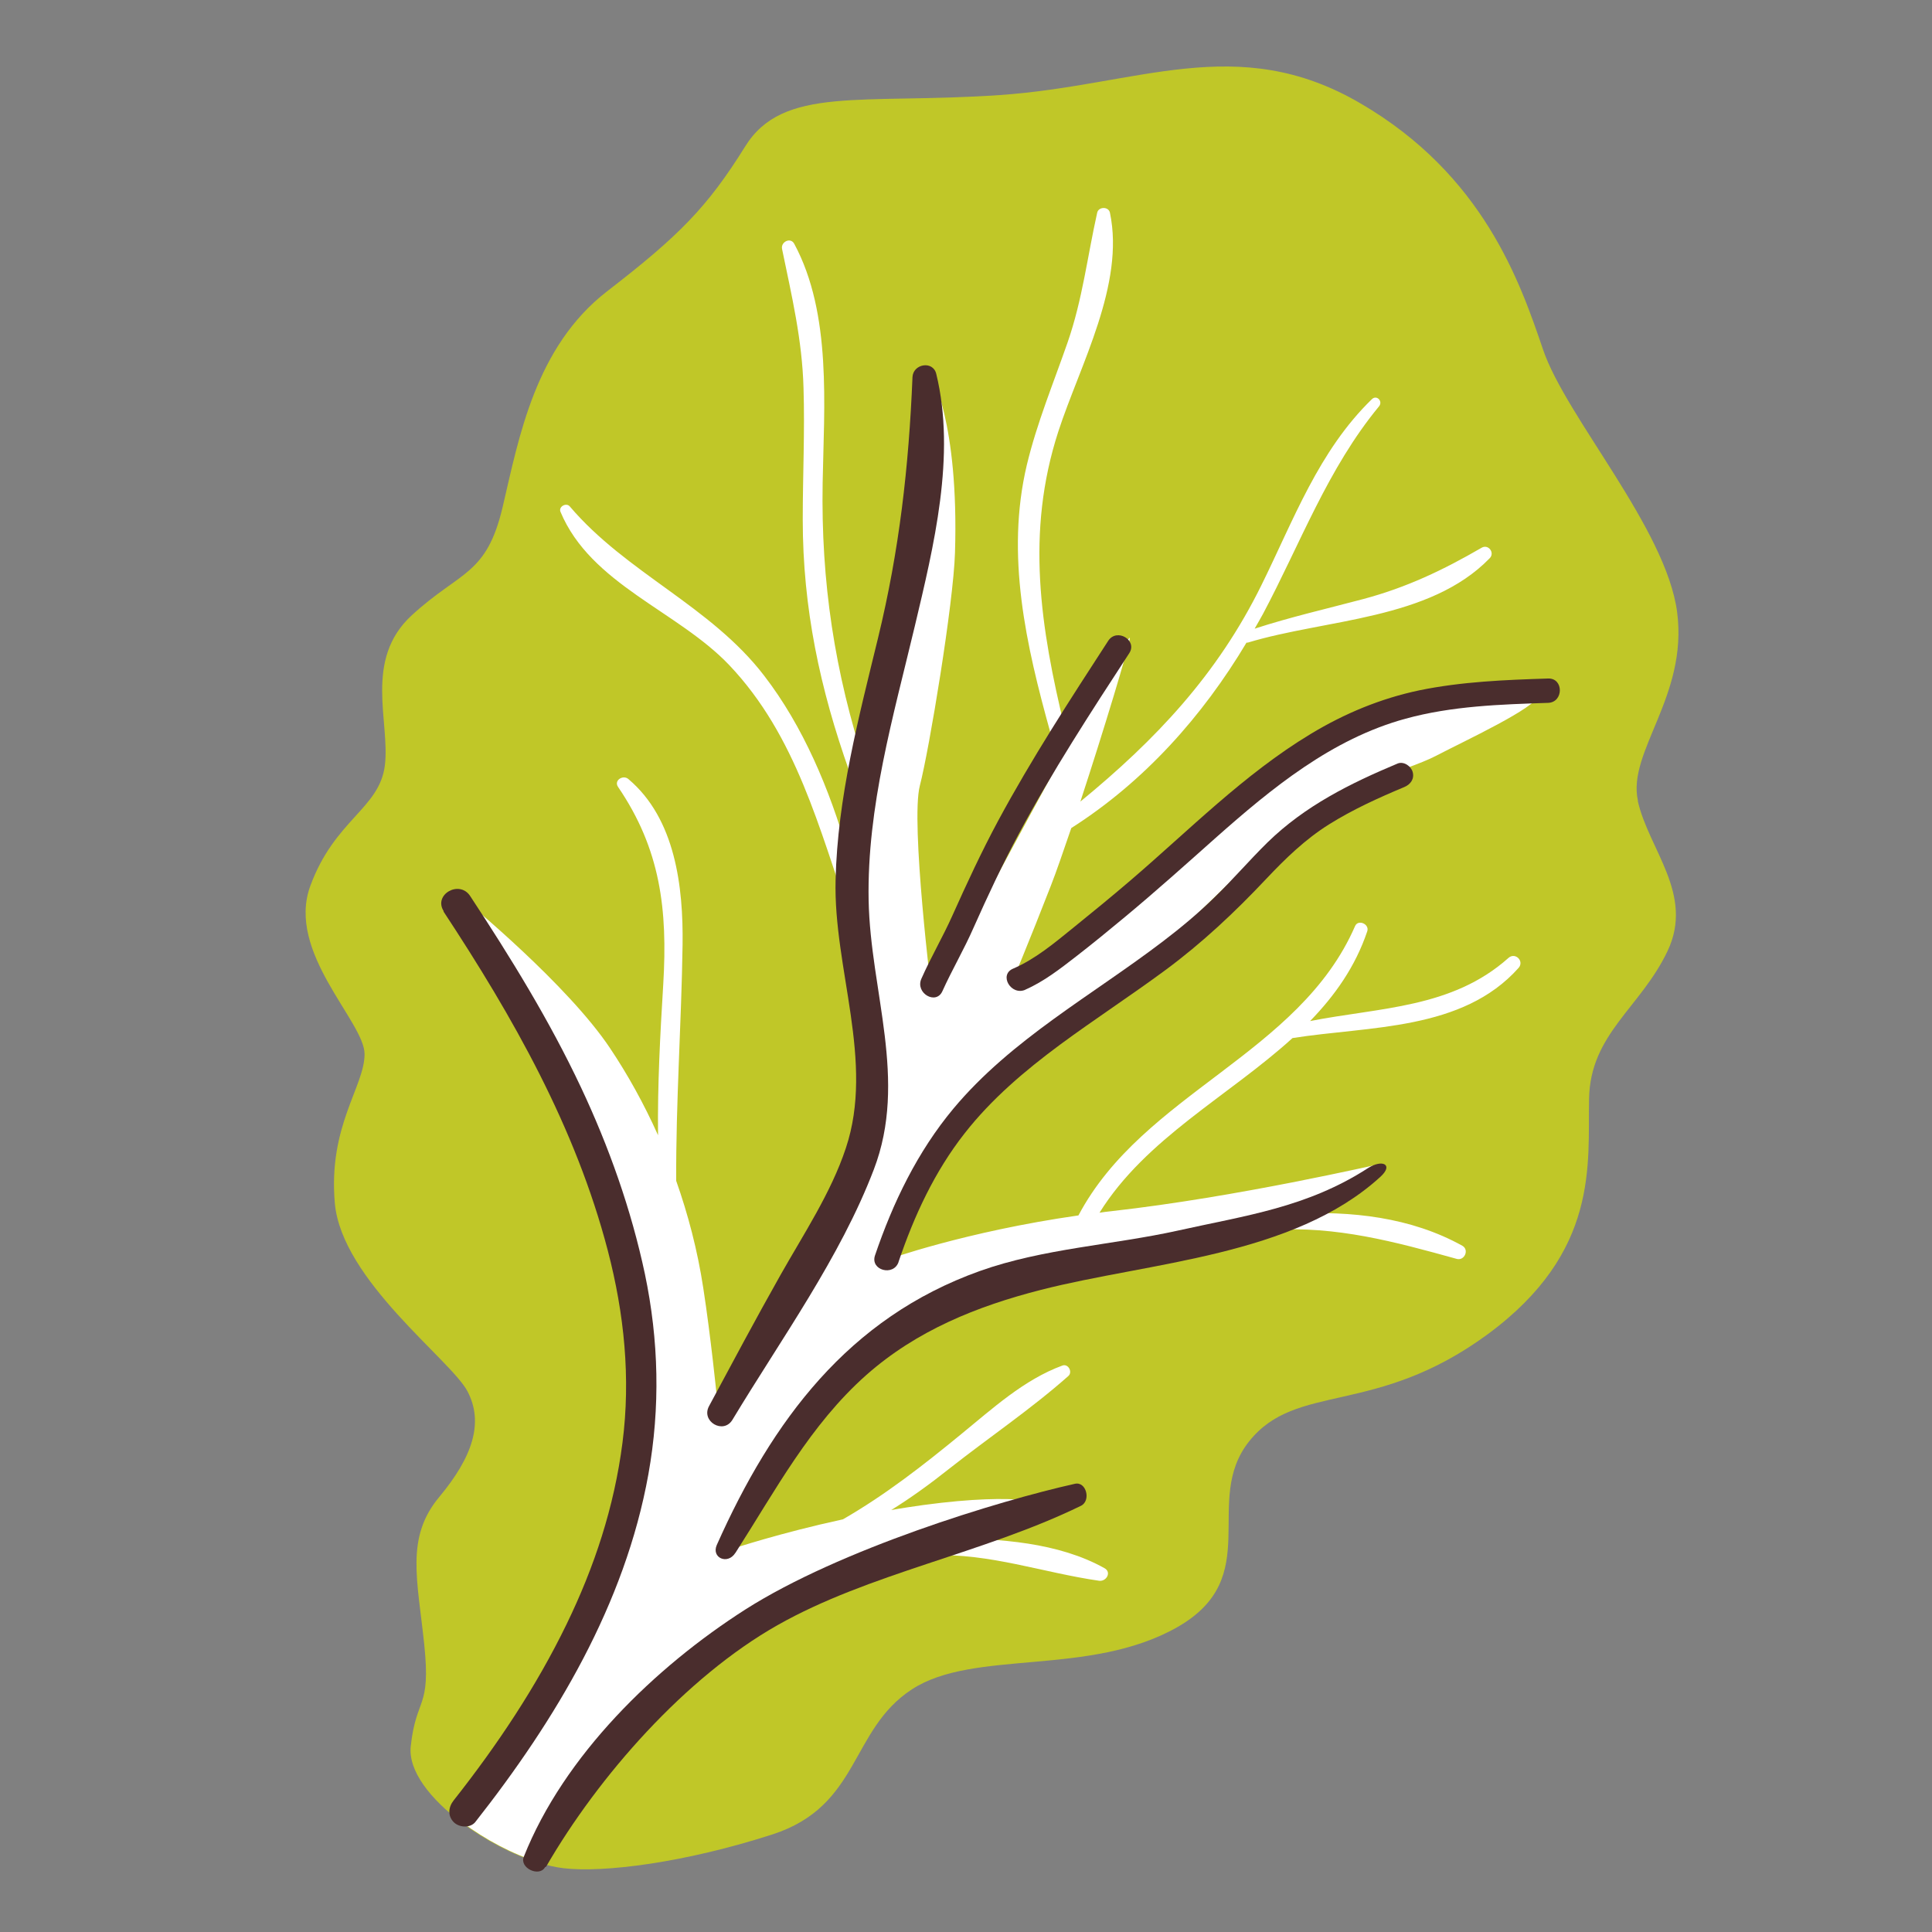 <?xml version="1.0" encoding="UTF-8"?>
<svg id="Capa_2" data-name="Capa 2" xmlns="http://www.w3.org/2000/svg" viewBox="0 0 100 100">
  <rect x="0" y="0" width="100" height="100" fill="#808080" stroke="none"/>
  <defs>
    <style>
      .cls-1 {
        fill: #fff;
      }

      .cls-2 {
        fill: none;
      }

      .cls-3 {
        fill: #4a2d2d;
      }

      .cls-4 {
        fill: #c0c728;
      }
    </style>
  </defs>
  <g id="COLOR">
    <g>
      <g>
        <g>
          <path class="cls-4" d="M84.77,41.45c.56,2.52,2.94,4.84,1.54,7.78-1.4,2.94-4,4.28-4.06,7.64-.07,3.37.56,7.92-5.26,12.2-5.82,4.27-9.89,2.45-12.34,5.54-2.45,3.09.84,7.01-3.71,9.61-4.56,2.59-10.52,1.12-13.74,3.22-3.22,2.1-2.66,6.03-7.22,7.51-4.56,1.47-8.74,1.99-10.8,1.75-.42-.05-.87-.15-1.34-.3-1.3-.4-2.74-1.16-3.94-2.06-1.6-1.2-2.78-2.67-2.64-3.95.28-2.59,1.05-1.89.7-5.26-.35-3.37-.98-5.54.77-7.64,1.75-2.1,2.31-3.86,1.47-5.47-.84-1.62-6.52-5.75-6.87-9.75-.35-4,1.54-6.03,1.54-7.71s-4.07-5.26-2.81-8.7c1.26-3.44,3.58-4,3.86-6.24.28-2.25-1.12-5.47,1.4-7.78s3.86-2.04,4.7-5.61c.84-3.58,1.68-8.27,5.4-11.15,3.72-2.87,5.19-4.35,7.15-7.5,1.96-3.16,6.03-2.17,13.18-2.66,7.15-.49,12.27-3.3,18.65.42,6.38,3.71,8.28,9.26,9.47,12.76,1.19,3.5,6.38,9.26,6.94,13.6.56,4.35-2.6,7.22-2.03,9.75Z"/>
          <g>
            <path class="cls-1" d="M49.64,57.36c1.47-1.75,7.01-5.4,8.62-6.66,1.61-1.26,6.45-6.1,8.41-7.92,1.96-1.83,6.17-2.88,7.64-3.65,1.47-.77,5.26-2.52,5.33-3.16.07-.63-5.47.14-9.47,1.54-4,1.4-8.97,6.1-11.29,8.34-2.31,2.24-6.52,5.05-6.52,5.05,0,0,.91-2.17,2.03-5.05.27-.69.64-1.76,1.06-2.99,3.77-2.4,6.79-5.78,9.07-9.6.02,0,.04.01.07,0,4.02-1.22,9.41-1.16,12.52-4.37.27-.28-.07-.74-.42-.54-2,1.16-3.89,2.06-6.14,2.66-1.88.5-3.77.93-5.61,1.53.14-.25.29-.5.43-.76,1.94-3.65,3.35-7.53,6.01-10.75.21-.26-.12-.61-.37-.37-2.76,2.68-4.05,6.25-5.72,9.63-2.28,4.63-5.47,8-9.37,11.2,1.2-3.66,2.51-7.99,2.56-8.46.07-.7-10.24,18.58-10.24,18.58,0,0-1.12-9.04-.63-10.94.49-1.89,1.74-9.44,1.82-12.06.21-6.8-1.26-9.26-1.26-9.26,0,0-1.26,9.68-1.61,12.62-.22,1.85-1.08,4.95-1.77,7.7-1.59-4.87-2.3-9.56-2.21-14.68.07-3.96.48-8.75-1.47-12.37-.19-.36-.71-.1-.63.27.5,2.43,1.04,4.68,1.11,7.19.07,2.27-.04,4.54-.04,6.81,0,4.58.89,8.76,2.42,13.06.12.33.49.37.7.22-.36,1.44-.65,2.76-.77,3.72,0,.07-.01.16-.02.24-.94-3.28-2.31-6.54-4.33-9.16-2.77-3.61-7.13-5.31-10.06-8.76-.18-.21-.59.01-.48.28,1.57,3.76,6.07,5.13,8.74,7.94,3.48,3.67,4.65,8.48,6.27,13.09.34,3.09,1.08,6.65,1.22,7.37.21,1.05.14,4.35-2.04,7.64-2.17,3.29-6.1,9.74-6.1,9.74,0,0-.31-3.09-.7-5.61-.3-1.96-.79-3.81-1.4-5.54-.02-4.09.27-8.13.33-12.22.04-2.99-.37-6.53-2.81-8.58-.27-.23-.76.07-.53.41,2.2,3.23,2.57,6.35,2.34,10.21-.16,2.61-.3,5.21-.27,7.82-.73-1.63-1.57-3.14-2.48-4.5-2.2-3.3-7.39-7.56-7.57-7.71.11.19,2.43,3.44,3.93,5.82,1.54,2.45,3.86,9.18,5.12,13.67,1.26,4.49-.07,9.81-.35,11.92-.28,2.1-3.22,8.06-4.56,10.17-.97,1.53-3.13,4.62-4.23,6.19,1.2.9,2.64,1.66,3.94,2.06,1.4-2.46,3.71-6.34,5.06-7.69,2.04-2.03,6.94-5.47,10.94-7.15,1.18-.5,2.58-1.02,3.96-1.51-.02.23.11.48.41.47,3-.11,5.75.9,8.66,1.32.37.05.66-.44.28-.65-2.37-1.33-5.47-1.55-8.19-1.54,2.84-.98,5.33-1.73,5.33-1.73,0,0-1.33-.7-6.52,0-.56.08-1.12.16-1.66.26,1.03-.64,2.02-1.36,2.99-2.13,2.04-1.61,4.24-3.09,6.18-4.81.23-.21-.01-.65-.31-.54-1.99.73-3.62,2.23-5.25,3.56-1.95,1.6-3.92,3.14-6.11,4.4-3.27.71-5.67,1.51-5.67,1.51,0,0,1.54-3.16,2.39-4.98.84-1.83,4.56-5.4,7.85-7.29,3.29-1.89,9.47-2.59,12.13-3.01,1.17-.18,3.13-.74,5.13-1.47.03.15.14.27.34.26,3.38-.21,6.39.61,9.6,1.5.4.11.66-.47.29-.68-2.66-1.48-5.78-1.82-8.78-1.65,1.89-.79,3.65-1.7,4.59-2.59-.25.03-7.38,1.71-13.97,2.45-.21.02-.42.05-.62.08,2.39-3.84,6.69-6.04,9.99-9.04,3.99-.63,8.79-.37,11.7-3.63.31-.35-.17-.83-.52-.52-2.92,2.61-6.66,2.56-10.27,3.27,1.28-1.32,2.34-2.81,2.96-4.65.12-.37-.47-.63-.63-.27-2.89,6.65-10.96,8.64-14.32,14.98-5.88.84-9.92,2.3-9.92,2.3,0,0-.14-.28.07-1.75.21-1.47,2.25-4.35,3.72-6.1Z"/>
            <path class="cls-1" d="M55.12,37.72c-1.27-5.24-2.04-10.16-.34-15.39,1.12-3.44,3.45-7.61,2.67-11.32-.07-.33-.59-.32-.66,0-.51,2.28-.76,4.49-1.53,6.71-.73,2.1-1.59,4.17-2.11,6.34-1.11,4.67-.04,9.34,1.22,13.87.13.48.86.28.75-.21Z"/>
          </g>
          <path class="cls-3" d="M37.91,73.49c2.51-4.17,5.58-8.4,7.32-12.96,1.77-4.63-.18-9.21-.27-13.93-.09-4.84,1.28-9.53,2.39-14.19.98-4.13,2.14-8.84,1.11-13.06-.17-.7-1.2-.52-1.23.17-.19,4.64-.68,8.96-1.78,13.49-1,4.11-2.1,8.27-2.2,12.53-.12,4.59,2.03,9.4.53,13.89-.77,2.32-2.19,4.45-3.38,6.56-1.27,2.25-2.48,4.52-3.7,6.79-.43.79.74,1.48,1.21.71h0Z"/>
          <path class="cls-3" d="M28.26,96.63c2.72-4.71,7.23-9.82,11.98-12.51s10.64-3.71,15.71-6.18c.53-.26.28-1.27-.31-1.14-3.99.89-12.16,3.39-17.05,6.5-4.7,3-9.4,7.57-11.48,12.81-.23.58.8,1.06,1.1.54l.04-.03Z"/>
          <path class="cls-3" d="M38.07,80.37c2.07-3.23,3.86-6.62,6.77-9.2,2.6-2.3,5.72-3.56,9.05-4.41,5.64-1.44,13.04-1.73,17.55-5.84.72-.65.1-.93-.63-.46-3.16,2.04-6.32,2.45-9.82,3.23-3.38.75-7.01.93-10.28,2.1-6.8,2.43-10.74,7.74-13.61,14.18-.29.66.56,1.04.96.41h0Z"/>
        </g>
        <path class="cls-3" d="M22.95,47.17c3.61,5.48,6.84,11.17,8.51,17.56.85,3.26,1.19,6.59.76,9.94s-1.46,6.44-2.89,9.39c-1.58,3.26-3.61,6.29-5.85,9.13-.27.34-.32.79,0,1.12.27.28.85.33,1.12,0,4.17-5.3,7.75-11.28,8.96-18,.62-3.46.54-6.93-.18-10.37-.71-3.34-1.86-6.58-3.31-9.66-1.63-3.46-3.64-6.72-5.74-9.91-.56-.84-1.92-.06-1.36.8h0Z"/>
        <path class="cls-3" d="M48.78,51.3c.5-1.11,1.12-2.16,1.61-3.28.74-1.66,1.5-3.29,2.36-4.89,1.72-3.21,3.71-6.27,5.7-9.32.44-.68-.65-1.32-1.09-.64-1.98,3.05-3.97,6.11-5.7,9.32-.86,1.6-1.62,3.24-2.36,4.89-.5,1.12-1.12,2.17-1.61,3.28-.33.74.76,1.38,1.09.64h0Z"/>
        <path class="cls-3" d="M53.06,51.23c.98-.43,1.82-1.09,2.66-1.74.85-.66,1.68-1.34,2.51-2.03,1.6-1.33,3.15-2.72,4.7-4.1,2.9-2.57,6.01-5.12,9.82-6.16,2.4-.66,4.91-.74,7.38-.82.81-.03.81-1.29,0-1.26-2.23.07-4.47.16-6.66.61-2,.42-3.88,1.2-5.63,2.26-3.45,2.08-6.31,5-9.35,7.6-.97.83-1.96,1.64-2.95,2.44s-1.95,1.61-3.11,2.11c-.74.32-.1,1.41.64,1.09h0Z"/>
        <path class="cls-3" d="M46.51,65.31c.8-2.37,1.87-4.68,3.42-6.65,1.39-1.78,3.13-3.25,4.94-4.59,1.79-1.32,3.65-2.53,5.44-3.85,1.92-1.42,3.6-3,5.23-4.73.99-1.05,2.02-2.05,3.25-2.82s2.55-1.37,3.89-1.93c.32-.13.54-.42.44-.78-.08-.3-.46-.57-.78-.44-2.46,1.03-4.79,2.19-6.72,4.07-.95.93-1.81,1.94-2.77,2.87-.83.81-1.73,1.56-2.65,2.26-3.67,2.8-7.85,5.07-10.85,8.66-1.86,2.23-3.13,4.86-4.06,7.6-.26.77.96,1.1,1.22.34h0Z"/>
      </g>
      <rect class="cls-2" width="100" height="100"/>
    </g>
  </g>
</svg>